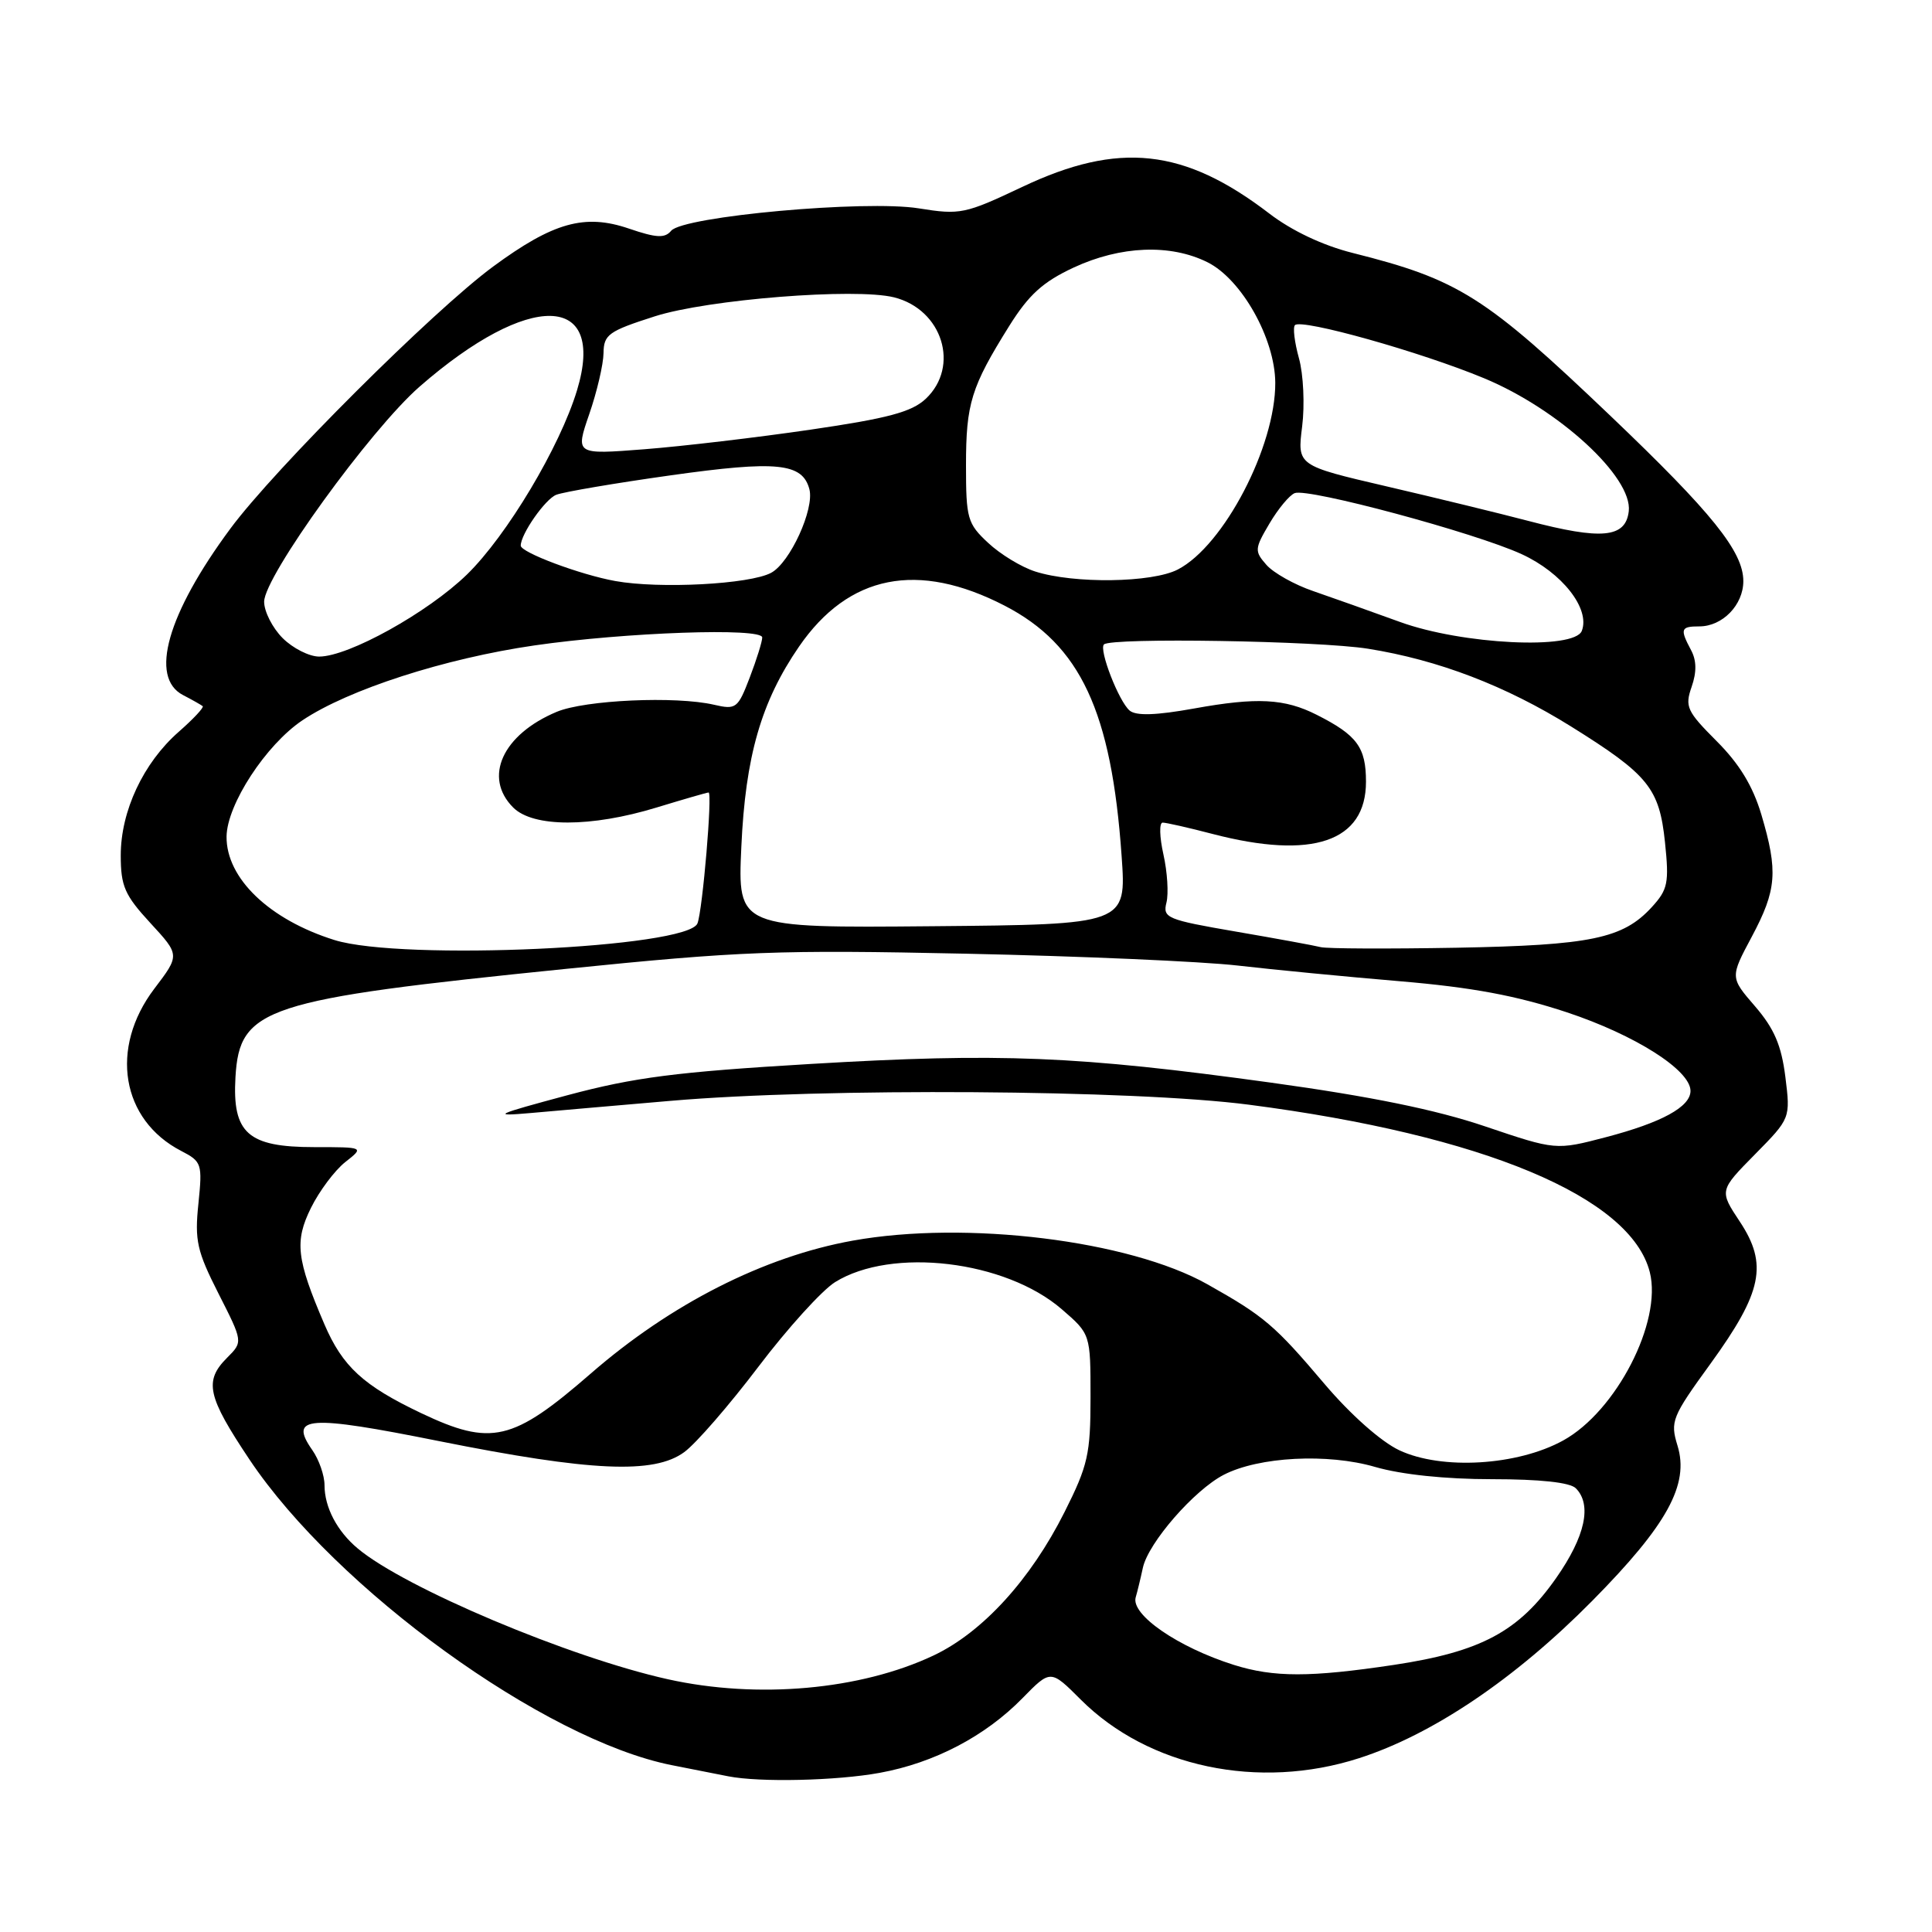 <?xml version="1.0" encoding="UTF-8" standalone="no"?>
<!DOCTYPE svg PUBLIC "-//W3C//DTD SVG 1.1//EN" "http://www.w3.org/Graphics/SVG/1.1/DTD/svg11.dtd" >
<svg xmlns="http://www.w3.org/2000/svg" xmlns:xlink="http://www.w3.org/1999/xlink" version="1.1" viewBox="0 0 256 256">
 <g >
 <path fill="currentColor"
d=" M 116.57 234.91 C 123.81 233.59 130.57 230.05 135.50 225.00 C 139.21 221.21 139.21 221.21 143.20 225.20 C 152.16 234.16 166.79 237.25 180.08 232.97 C 189.82 229.84 200.76 222.46 210.98 212.12 C 220.91 202.07 223.86 196.71 222.28 191.56 C 221.29 188.34 221.53 187.75 226.67 180.67 C 233.52 171.21 234.28 167.53 230.54 161.88 C 227.81 157.76 227.81 157.76 232.53 152.97 C 237.25 148.18 237.25 148.18 236.57 142.69 C 236.04 138.50 235.09 136.29 232.56 133.35 C 229.24 129.51 229.24 129.51 232.12 124.12 C 235.43 117.91 235.62 115.46 233.39 107.94 C 232.26 104.15 230.48 101.22 227.46 98.20 C 223.52 94.25 223.23 93.64 224.15 91.01 C 224.83 89.05 224.81 87.51 224.07 86.14 C 222.58 83.34 222.70 83.00 225.17 83.00 C 228.24 83.00 231.00 80.16 231.00 77.00 C 231.00 73.10 226.88 67.97 213.42 55.13 C 196.77 39.24 193.31 37.05 179.21 33.51 C 175.27 32.52 171.16 30.57 168.21 28.31 C 156.90 19.64 148.24 18.70 135.45 24.77 C 127.86 28.36 127.24 28.49 121.75 27.61 C 114.70 26.47 90.53 28.66 88.93 30.58 C 88.10 31.59 86.97 31.53 83.34 30.29 C 77.48 28.29 73.31 29.46 65.33 35.33 C 57.37 41.20 36.39 62.12 30.53 70.04 C 22.16 81.35 19.77 89.77 24.25 92.10 C 25.49 92.74 26.66 93.41 26.86 93.57 C 27.05 93.74 25.62 95.27 23.67 96.98 C 18.99 101.09 16.00 107.47 16.00 113.34 C 16.00 117.42 16.52 118.61 19.92 122.30 C 23.84 126.55 23.84 126.55 20.44 131.02 C 14.48 138.89 16.06 148.40 24.02 152.51 C 26.74 153.92 26.83 154.20 26.29 159.50 C 25.78 164.38 26.10 165.78 28.96 171.42 C 32.20 177.80 32.20 177.80 30.10 179.90 C 27.01 182.99 27.46 185.02 33.06 193.40 C 44.56 210.59 72.13 230.54 89.00 233.89 C 92.03 234.49 95.40 235.16 96.50 235.37 C 100.66 236.19 110.85 235.96 116.57 234.91 Z  M 88.50 222.51 C 75.48 219.62 53.63 210.41 47.40 205.18 C 44.66 202.89 43.00 199.72 43.00 196.79 C 43.00 195.50 42.27 193.41 41.38 192.14 C 38.23 187.64 40.76 187.46 58.20 190.96 C 78.31 194.98 86.67 195.36 90.67 192.41 C 92.23 191.27 96.65 186.17 100.50 181.09 C 104.35 176.01 108.92 170.97 110.65 169.89 C 118.16 165.22 133.21 167.01 140.69 173.48 C 144.50 176.77 144.50 176.77 144.50 185.14 C 144.50 192.67 144.16 194.18 141.06 200.35 C 136.57 209.30 130.19 216.29 123.70 219.36 C 114.03 223.93 100.38 225.15 88.50 222.51 Z  M 163.50 220.61 C 156.08 218.27 149.80 213.94 150.49 211.64 C 150.68 211.01 151.11 209.25 151.44 207.72 C 152.17 204.41 158.23 197.45 162.15 195.42 C 166.80 193.02 175.92 192.54 182.22 194.38 C 185.71 195.39 191.53 196.00 197.70 196.00 C 204.07 196.00 208.03 196.43 208.80 197.20 C 210.97 199.37 210.06 203.58 206.21 209.08 C 201.24 216.19 196.24 218.87 184.68 220.61 C 173.60 222.27 168.79 222.27 163.50 220.61 Z  M 185.42 192.17 C 183.00 191.03 178.98 187.47 175.54 183.42 C 168.89 175.57 167.52 174.41 159.98 170.17 C 149.63 164.35 128.00 161.69 113.00 164.39 C 101.24 166.50 88.87 172.78 78.26 182.02 C 67.93 191.00 65.10 191.66 55.81 187.25 C 48.14 183.60 45.39 181.08 42.98 175.46 C 39.28 166.83 39.01 164.48 41.21 160.04 C 42.32 157.80 44.36 155.08 45.75 153.98 C 48.27 152.00 48.27 152.00 41.63 152.00 C 32.84 152.00 30.77 150.16 31.20 142.73 C 31.74 133.51 35.00 132.44 75.00 128.38 C 98.14 126.03 103.04 125.84 128.00 126.37 C 143.12 126.69 159.32 127.40 164.00 127.94 C 168.68 128.48 178.35 129.42 185.50 130.02 C 195.07 130.83 200.91 131.92 207.63 134.14 C 216.68 137.15 224.00 141.80 224.00 144.55 C 224.00 146.66 220.20 148.74 212.80 150.68 C 206.16 152.42 206.16 152.42 196.78 149.25 C 190.26 147.04 181.61 145.28 168.45 143.46 C 142.68 139.91 132.53 139.49 107.41 140.98 C 89.59 142.04 84.07 142.75 75.20 145.12 C 65.52 147.72 65.06 147.94 70.33 147.48 C 73.54 147.19 81.87 146.47 88.83 145.87 C 109.05 144.12 150.23 144.39 165.50 146.38 C 196.53 150.41 216.10 158.60 218.61 168.58 C 220.26 175.15 214.16 187.00 207.13 190.87 C 201.07 194.21 191.05 194.81 185.42 192.17 Z  M 44.32 124.56 C 35.69 121.86 29.97 116.38 30.02 110.85 C 30.07 106.60 35.24 98.68 40.08 95.44 C 46.18 91.36 58.95 87.24 70.83 85.52 C 82.86 83.78 101.00 83.14 101.00 84.47 C 101.00 85.00 100.26 87.38 99.35 89.76 C 97.77 93.88 97.54 94.06 94.60 93.38 C 89.54 92.21 77.53 92.75 73.77 94.32 C 66.58 97.33 64.00 103.00 68.00 107.00 C 70.65 109.65 78.32 109.65 87.00 107.00 C 90.58 105.91 93.68 105.01 93.89 105.01 C 94.42 105.00 93.10 120.58 92.42 122.35 C 91.17 125.61 53.26 127.35 44.32 124.56 Z  M 175.00 125.50 C 174.18 125.29 169.12 124.36 163.76 123.44 C 154.62 121.87 154.05 121.63 154.56 119.60 C 154.86 118.41 154.68 115.54 154.16 113.22 C 153.64 110.90 153.59 109.00 154.06 109.00 C 154.52 109.00 157.49 109.67 160.66 110.50 C 173.91 113.95 181.00 111.54 181.00 103.58 C 181.00 99.02 179.82 97.42 174.48 94.72 C 170.22 92.56 166.56 92.37 158.22 93.88 C 153.18 94.79 150.55 94.87 149.69 94.16 C 148.26 92.97 145.58 86.08 146.28 85.39 C 147.21 84.46 174.70 84.91 181.27 85.96 C 190.60 87.45 199.52 90.87 208.17 96.26 C 218.43 102.66 219.87 104.43 220.62 111.61 C 221.18 117.00 221.00 117.87 218.87 120.20 C 215.05 124.37 210.81 125.25 193.00 125.58 C 183.93 125.74 175.82 125.71 175.00 125.50 Z  M 98.23 112.23 C 98.77 100.22 100.86 92.97 105.88 85.67 C 112.45 76.13 121.62 74.31 133.13 80.26 C 143.16 85.45 147.28 94.27 148.62 113.43 C 149.26 122.50 149.26 122.50 123.50 122.73 C 97.74 122.96 97.74 122.96 98.23 112.23 Z  M 37.45 84.55 C 36.10 83.20 35.00 81.03 35.00 79.73 C 35.00 76.39 49.09 56.91 55.61 51.22 C 70.14 38.54 80.38 38.78 76.46 51.71 C 74.19 59.22 67.16 70.97 61.88 76.12 C 56.70 81.16 46.19 87.00 42.29 87.00 C 40.98 87.00 38.80 85.90 37.45 84.55 Z  M 185.50 82.41 C 181.65 81.01 176.47 79.17 174.00 78.32 C 171.53 77.48 168.74 75.91 167.81 74.85 C 166.21 73.03 166.23 72.72 168.21 69.37 C 169.36 67.42 170.87 65.60 171.56 65.34 C 173.36 64.65 195.39 70.57 201.61 73.42 C 206.98 75.88 210.73 80.65 209.60 83.59 C 208.62 86.14 193.75 85.41 185.50 82.41 Z  M 81.53 76.99 C 76.90 76.16 69.00 73.20 69.00 72.30 C 69.00 70.77 72.25 66.12 73.71 65.56 C 74.70 65.18 81.50 64.02 88.83 62.99 C 102.95 61.00 106.33 61.34 107.25 64.83 C 107.93 67.46 104.68 74.56 102.18 75.90 C 99.35 77.42 87.40 78.05 81.53 76.99 Z  M 137.18 75.73 C 135.35 75.15 132.54 73.44 130.93 71.93 C 128.19 69.38 128.00 68.71 128.00 61.65 C 128.00 53.47 128.68 51.27 133.73 43.19 C 136.32 39.05 138.19 37.35 142.27 35.45 C 148.50 32.56 155.08 32.30 160.00 34.75 C 164.53 37.01 168.94 44.87 168.98 50.71 C 169.02 59.16 162.16 72.31 156.07 75.46 C 152.66 77.23 142.31 77.37 137.18 75.73 Z  M 202.50 69.02 C 198.65 68.01 190.19 65.95 183.70 64.44 C 171.89 61.69 171.89 61.69 172.54 56.52 C 172.90 53.67 172.71 49.60 172.12 47.48 C 171.53 45.35 171.29 43.37 171.59 43.08 C 172.47 42.20 188.26 46.63 196.65 50.12 C 206.55 54.23 216.34 63.22 215.82 67.74 C 215.41 71.28 212.24 71.58 202.50 69.02 Z  M 78.08 54.87 C 79.10 51.92 79.95 48.28 79.97 46.79 C 80.00 44.33 80.63 43.88 86.75 41.92 C 93.77 39.67 113.34 38.12 118.47 39.40 C 124.88 41.01 127.23 48.55 122.66 52.85 C 120.80 54.59 117.68 55.43 107.41 56.93 C 100.31 57.97 90.39 59.14 85.36 59.53 C 76.23 60.24 76.23 60.24 78.08 54.87 Z "/>
</g>
</svg>